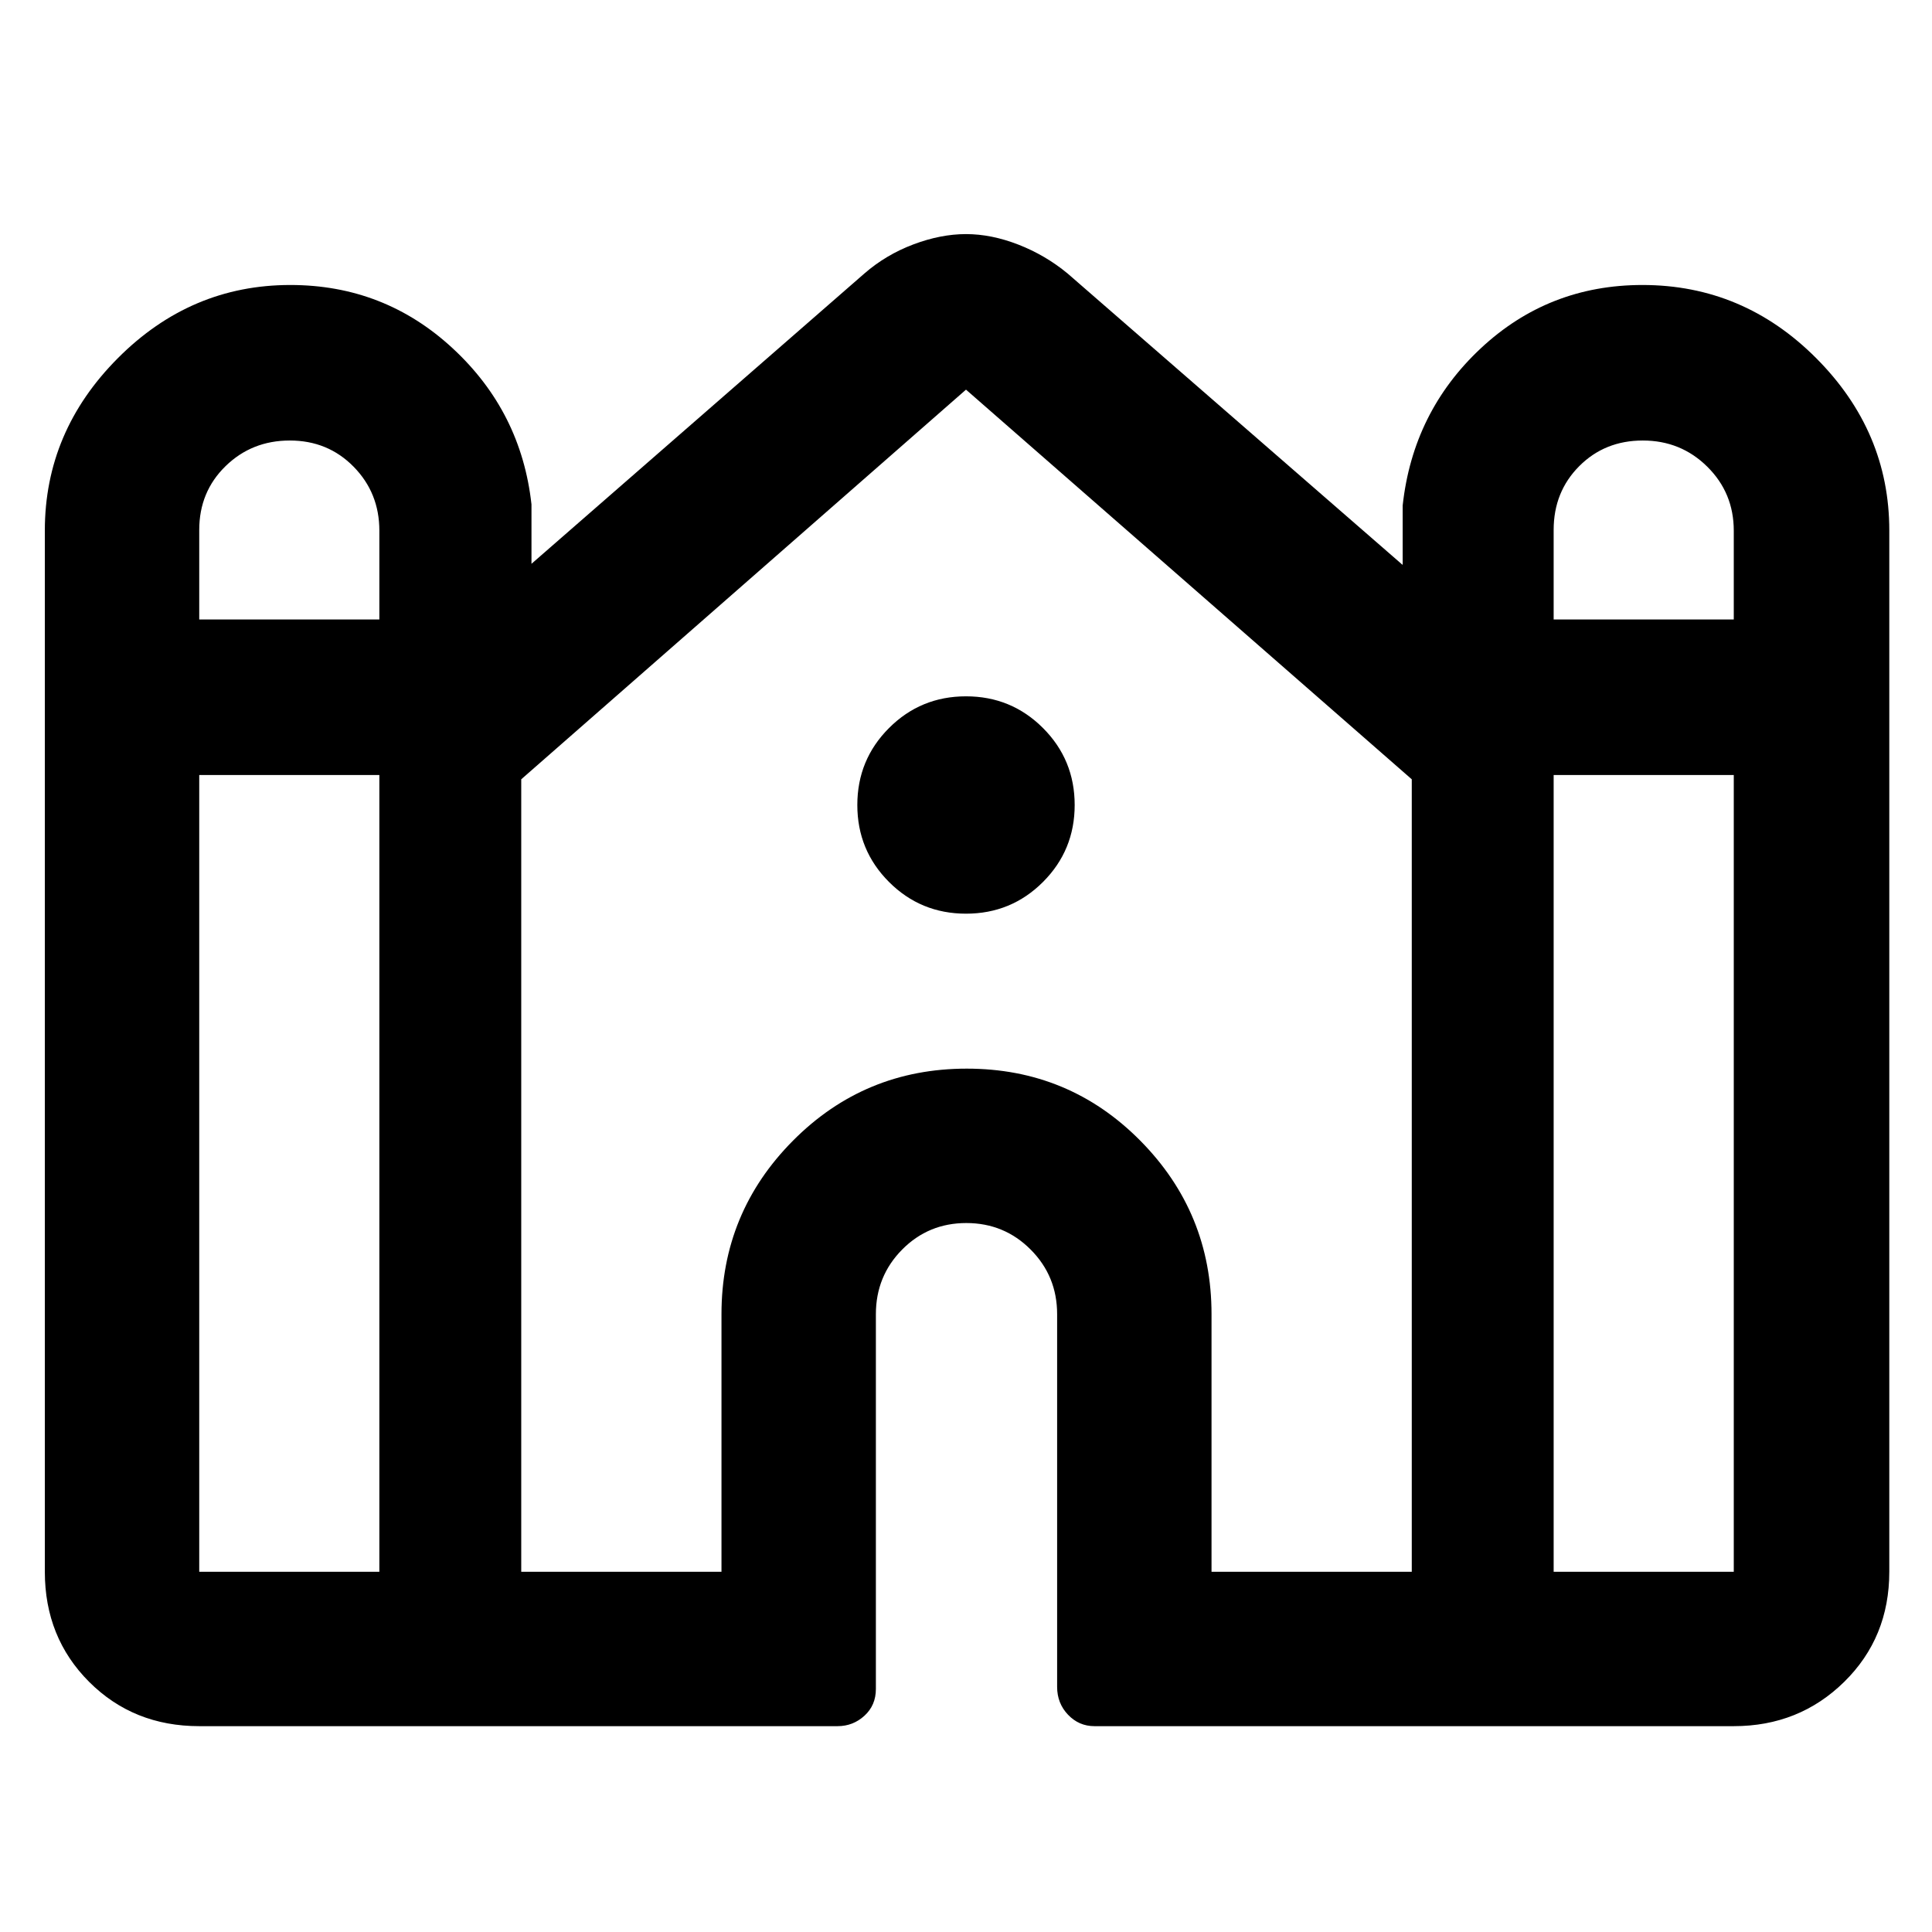 <svg xmlns="http://www.w3.org/2000/svg" height="48" viewBox="0 -960 960 960" width="48"><path d="M22.28-179v-517.39q0-49.19 36.23-85.59 36.23-36.41 85.76-36.41 46.71 0 80.72 31.51t39.1 77.49v29.54L429.5-824.09q10.73-9.33 24.33-14.46 13.6-5.13 26.18-5.13t26 5.22q13.41 5.22 24.49 14.37l166.48 144.81v-29.55q5.09-46.54 38.77-78.05 33.68-31.51 80.39-31.51 50.1 0 86.37 36.41 36.27 36.4 36.27 85.59V-179q0 32.69-22.41 54.71-22.41 22.01-54.87 22.01H543.83q-7.72 0-13.13-5.68-5.42-5.67-5.42-13.85V-307q0-18.89-13.15-32.09-13.15-13.19-31.98-13.19-18.82 0-31.88 13.19-13.05 13.2-13.05 32.09v186.22q0 8.12-5.67 13.31-5.66 5.19-13.37 5.19H99q-32.69 0-54.71-22.01Q22.28-146.31 22.28-179ZM772-652.18h89.5v-44.13q0-18.76-13.15-31.78t-32.06-13.02q-18.9 0-31.6 12.76Q772-715.6 772-696.68v44.5Zm-673 0h89.5v-44.13q0-18.76-12.79-31.78t-31.7-13.02q-18.9 0-31.96 12.76Q99-715.6 99-696.68v44.5ZM99-179h89.5v-395.89H99V-179Zm160 0h99.5v-128q0-50.46 35.55-86.23Q429.59-429 480.37-429q50.78 0 86.21 35.77Q602-357.46 602-307v128h99.5v-393.77L480-766.39 259-572.77V-179Zm513 0h89.5v-395.89H772V-179ZM480-506q-22.5 0-38.25-15.75T426-560q0-22.5 15.75-38.25T480-614q22.5 0 38.25 15.75T534-560q0 22.5-15.75 38.25T480-506Z"/></svg>